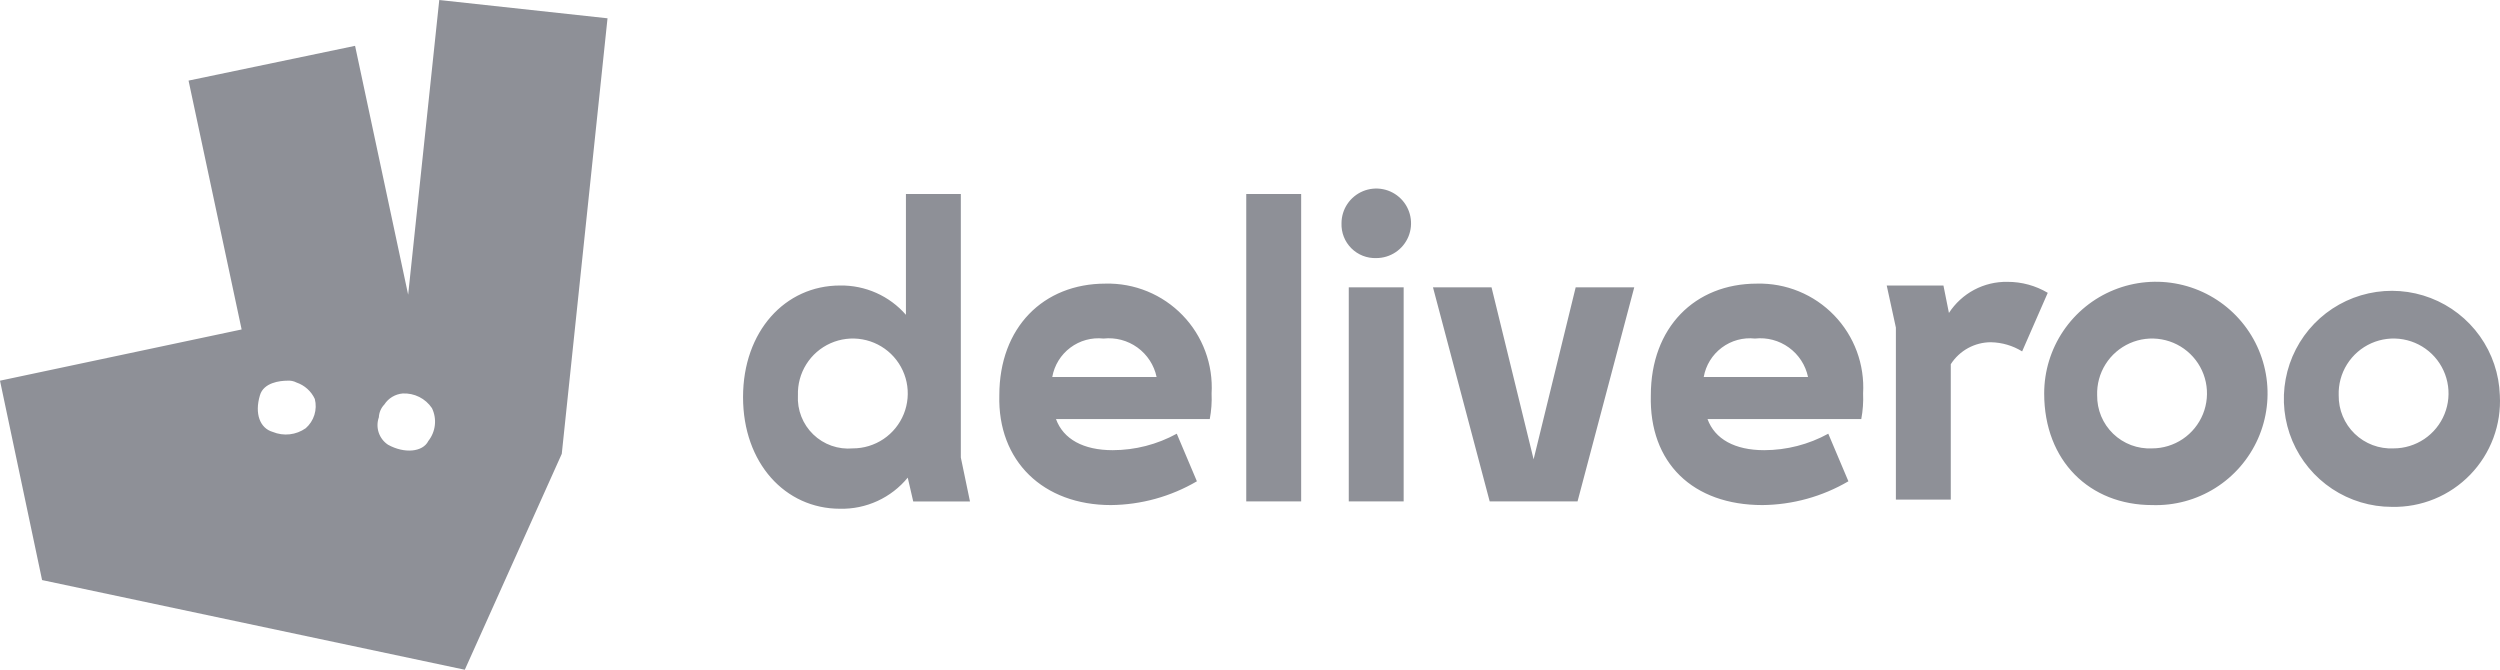 <svg width="138" height="37" viewBox="0 0 138 37" fill="none" xmlns="http://www.w3.org/2000/svg">
<path d="M50.409 27.68H53.543L53.038 25.255V10.71H50.007V17.377C49.555 16.859 48.995 16.446 48.367 16.167C47.738 15.888 47.057 15.749 46.369 15.76C43.339 15.76 41.016 18.286 41.016 21.922C41.016 25.558 43.339 28.083 46.369 28.083C47.082 28.099 47.788 27.953 48.436 27.655C49.083 27.358 49.655 26.917 50.107 26.366L50.41 27.68L50.409 27.68ZM109.905 18.892C110.512 18.904 111.105 19.079 111.622 19.397L113.036 16.164C112.363 15.765 111.595 15.555 110.813 15.558C110.173 15.546 109.54 15.697 108.975 15.997C108.409 16.298 107.93 16.738 107.581 17.275L107.278 15.76H104.147L104.653 18.084V27.579H107.683V20.104C107.922 19.732 108.251 19.425 108.639 19.213C109.027 19.002 109.462 18.891 109.905 18.891V18.892ZM118.794 24.751C118.399 24.77 118.005 24.708 117.635 24.569C117.266 24.429 116.929 24.216 116.645 23.942C116.361 23.667 116.136 23.337 115.984 22.973C115.833 22.608 115.758 22.216 115.763 21.821C115.743 21.217 115.903 20.621 116.224 20.109C116.544 19.597 117.011 19.193 117.563 18.947C118.115 18.702 118.727 18.627 119.322 18.733C119.917 18.838 120.467 19.119 120.901 19.538C121.336 19.958 121.635 20.498 121.76 21.089C121.885 21.68 121.831 22.295 121.605 22.855C121.378 23.415 120.99 23.895 120.489 24.233C119.988 24.57 119.398 24.751 118.794 24.751ZM44.046 21.821C44.026 21.217 44.186 20.621 44.507 20.109C44.827 19.597 45.293 19.193 45.846 18.947C46.398 18.702 47.01 18.627 47.605 18.733C48.2 18.838 48.75 19.119 49.184 19.538C49.618 19.958 49.917 20.498 50.043 21.089C50.168 21.68 50.114 22.295 49.888 22.855C49.661 23.415 49.273 23.895 48.772 24.233C48.271 24.57 47.681 24.751 47.077 24.751C46.678 24.787 46.277 24.736 45.9 24.604C45.522 24.471 45.178 24.258 44.891 23.98C44.603 23.702 44.379 23.366 44.233 22.993C44.087 22.621 44.023 22.221 44.045 21.822L44.046 21.821ZM132.127 24.751C131.732 24.77 131.338 24.708 130.969 24.569C130.599 24.429 130.262 24.216 129.978 23.942C129.694 23.667 129.469 23.337 129.318 22.973C129.166 22.608 129.091 22.216 129.096 21.821C129.076 21.217 129.236 20.621 129.557 20.109C129.878 19.597 130.344 19.193 130.896 18.947C131.448 18.702 132.061 18.627 132.656 18.733C133.25 18.838 133.8 19.119 134.235 19.538C134.669 19.958 134.968 20.498 135.093 21.089C135.219 21.68 135.165 22.295 134.938 22.855C134.712 23.415 134.323 23.895 133.822 24.233C133.321 24.57 132.731 24.751 132.127 24.751ZM60.914 18.688C61.579 18.616 62.246 18.792 62.788 19.184C63.329 19.576 63.706 20.155 63.844 20.809H58.085C58.2 20.163 58.556 19.585 59.081 19.191C59.606 18.797 60.261 18.617 60.913 18.688H60.914ZM96.874 18.688C97.538 18.615 98.206 18.792 98.747 19.184C99.289 19.576 99.665 20.155 99.803 20.809H94.046C94.16 20.163 94.516 19.585 95.041 19.191C95.566 18.797 96.221 18.617 96.874 18.688ZM82.23 27.678H87.08L90.211 15.859H86.978L84.655 25.354L82.332 15.859H79.1L82.231 27.678H82.23ZM74.452 27.678H77.482V15.86H74.452V27.678ZM61.321 27.88C62.991 27.864 64.628 27.411 66.069 26.567L64.958 23.94C63.874 24.535 62.659 24.848 61.423 24.85C59.806 24.85 58.695 24.243 58.291 23.133H66.779C66.867 22.666 66.901 22.192 66.88 21.718C66.926 20.928 66.808 20.136 66.532 19.393C66.257 18.65 65.831 17.972 65.28 17.403C64.73 16.833 64.067 16.384 63.334 16.083C62.601 15.782 61.814 15.637 61.022 15.656C57.587 15.656 55.163 18.081 55.163 21.817C55.062 25.455 57.588 27.88 61.325 27.88H61.321ZM137.991 21.817C137.952 20.647 137.569 19.514 136.891 18.56C136.212 17.606 135.268 16.873 134.175 16.452C133.082 16.031 131.89 15.941 130.747 16.193C129.603 16.445 128.559 17.029 127.745 17.87C126.931 18.712 126.383 19.774 126.169 20.926C125.955 22.077 126.084 23.265 126.541 24.343C126.998 25.421 127.763 26.341 128.739 26.988C129.715 27.634 130.86 27.979 132.031 27.979C132.836 27.997 133.636 27.848 134.38 27.543C135.125 27.237 135.798 26.78 136.358 26.201C136.918 25.623 137.352 24.934 137.633 24.18C137.914 23.426 138.036 22.621 137.991 21.817ZM97.284 27.88C98.954 27.864 100.591 27.411 102.032 26.567L100.921 23.94C99.837 24.535 98.622 24.848 97.386 24.85C95.769 24.85 94.659 24.243 94.255 23.133H102.742C102.83 22.666 102.864 22.192 102.843 21.718C102.889 20.928 102.771 20.136 102.496 19.393C102.22 18.65 101.794 17.972 101.243 17.403C100.693 16.833 100.03 16.384 99.297 16.083C98.564 15.782 97.777 15.637 96.985 15.656C93.55 15.656 91.126 18.081 91.126 21.817C91.025 25.555 93.45 27.88 97.288 27.88H97.284ZM118.799 27.88C120.027 27.921 121.238 27.594 122.279 26.942C123.32 26.29 124.142 25.341 124.64 24.219C125.138 23.096 125.289 21.851 125.075 20.641C124.86 19.432 124.29 18.314 123.436 17.432C122.582 16.549 121.484 15.941 120.282 15.687C119.081 15.432 117.831 15.542 116.692 16.003C115.554 16.463 114.579 17.253 113.892 18.272C113.206 19.29 112.839 20.49 112.839 21.718C112.839 25.456 115.364 27.88 118.799 27.88ZM68.799 27.678H71.824V10.71H68.793V27.68L68.799 27.678ZM75.97 14.246C76.35 14.246 76.721 14.134 77.037 13.923C77.353 13.712 77.599 13.412 77.744 13.062C77.889 12.711 77.927 12.325 77.853 11.952C77.779 11.58 77.596 11.238 77.328 10.97C77.059 10.701 76.717 10.518 76.345 10.444C75.972 10.37 75.587 10.408 75.236 10.553C74.885 10.699 74.585 10.945 74.374 11.26C74.163 11.576 74.051 11.947 74.051 12.327C74.042 12.581 74.086 12.835 74.179 13.072C74.272 13.309 74.414 13.524 74.594 13.704C74.774 13.884 74.989 14.025 75.226 14.118C75.463 14.211 75.716 14.255 75.97 14.246ZM24.247 0.004L22.53 16.267L19.6 2.53L10.408 4.449L13.338 18.186L0 21.014L2.323 32.02L25.657 36.97L31.01 25.051L33.535 1.01L24.242 0L24.247 0.004ZM16.873 23.64C16.611 23.824 16.308 23.939 15.99 23.974C15.672 24.01 15.351 23.964 15.055 23.842C14.348 23.64 14.045 22.832 14.348 21.822C14.55 21.115 15.459 21.014 15.863 21.014C16.037 20.999 16.212 21.034 16.367 21.115C16.589 21.19 16.792 21.31 16.966 21.466C17.14 21.622 17.28 21.812 17.378 22.024C17.451 22.314 17.443 22.619 17.354 22.904C17.265 23.189 17.098 23.445 16.873 23.641V23.64ZM23.641 24.347C23.338 24.953 22.328 25.054 21.418 24.549C21.177 24.389 20.996 24.153 20.904 23.878C20.813 23.604 20.816 23.306 20.913 23.034C20.925 22.769 21.033 22.518 21.217 22.327C21.328 22.155 21.476 22.012 21.651 21.907C21.827 21.801 22.023 21.738 22.227 21.72C22.543 21.704 22.858 21.77 23.141 21.911C23.425 22.053 23.666 22.265 23.843 22.528C23.984 22.819 24.04 23.145 24.004 23.466C23.968 23.788 23.842 24.093 23.641 24.346V24.347Z" fill="#8E9097"/>
</svg>
